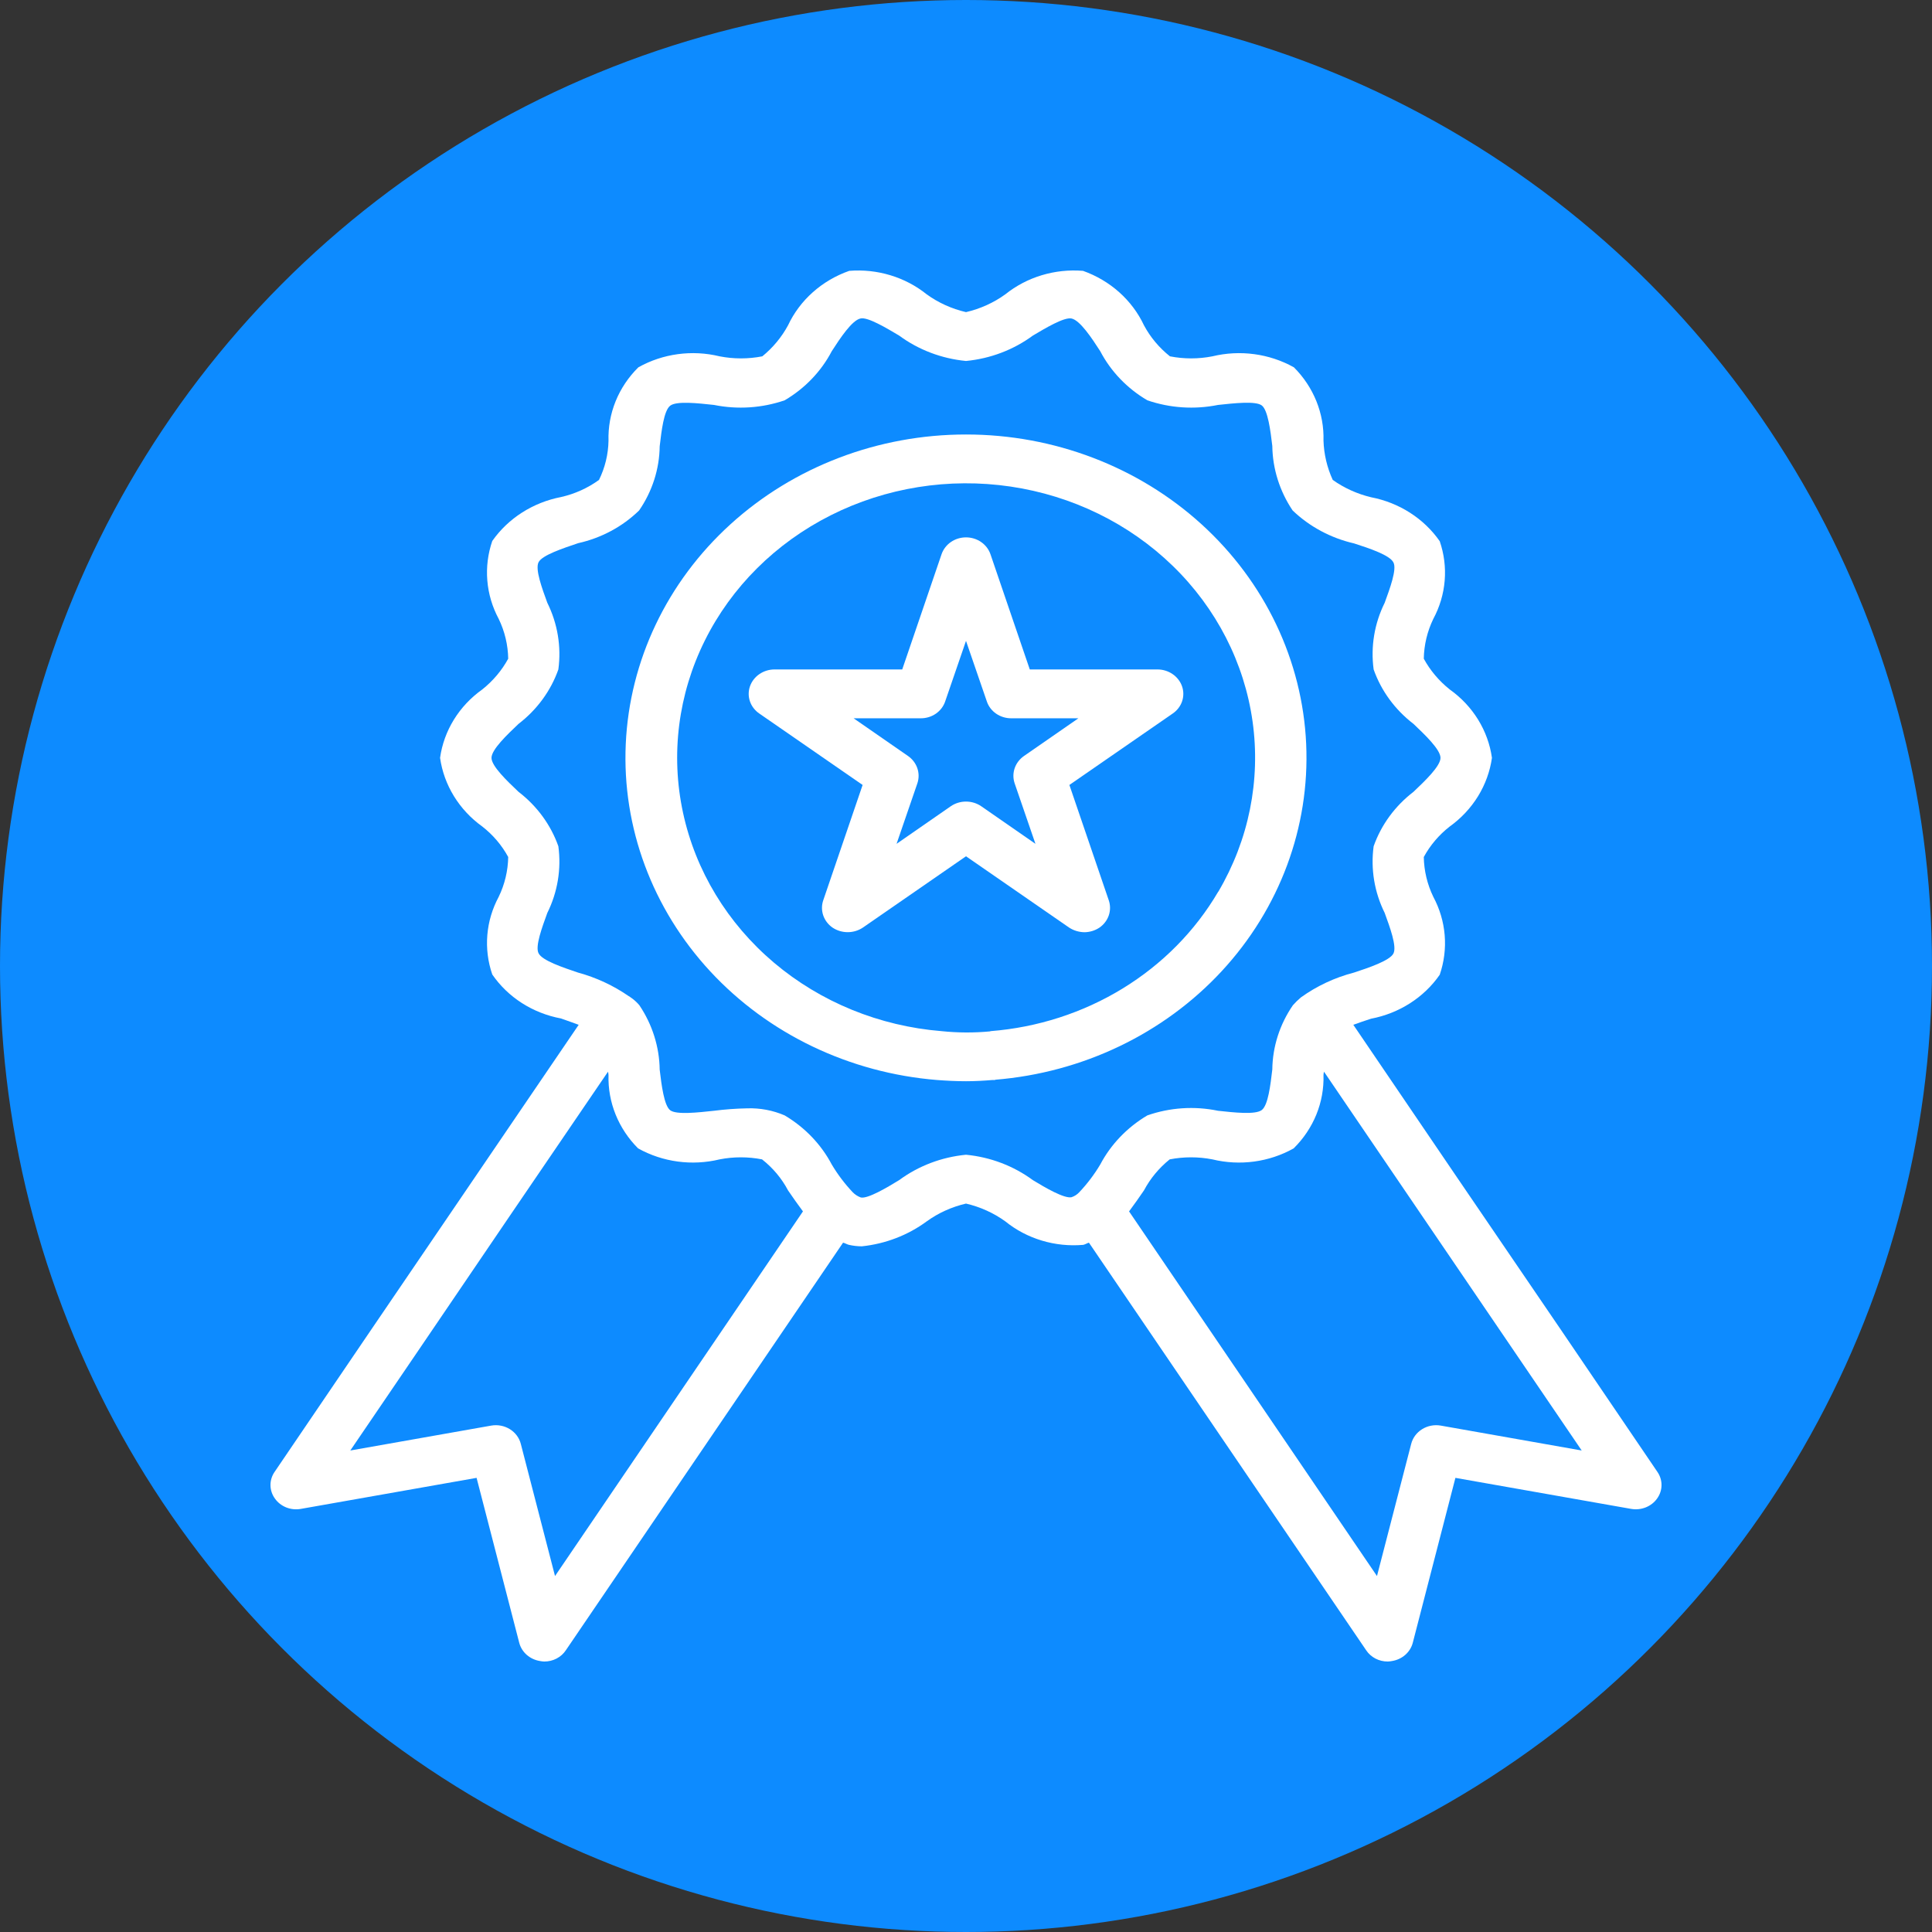 <svg width="140" height="140" viewBox="0 0 140 140" fill="none" xmlns="http://www.w3.org/2000/svg">
<rect x="0" y="0" width="140" height="140" fill="#333333" stroke="none"/>
<circle cx="70" cy="70" r="70" fill="#0D8BFF"/>
<path d="M85.655 49.731C85.531 49.378 85.294 49.07 84.976 48.851C84.659 48.632 84.277 48.513 83.885 48.51H74.622L71.771 40.157C71.648 39.803 71.411 39.494 71.093 39.276C70.775 39.057 70.393 38.94 70 38.94C69.608 38.94 69.225 39.057 68.907 39.276C68.59 39.494 68.353 39.803 68.23 40.157L65.379 48.51H56.116C55.724 48.513 55.342 48.632 55.025 48.851C54.707 49.07 54.47 49.378 54.346 49.731C54.222 50.088 54.222 50.474 54.346 50.831C54.47 51.187 54.712 51.497 55.035 51.714L62.508 56.881L59.657 65.235C59.534 65.59 59.533 65.973 59.653 66.33C59.774 66.686 60.01 66.996 60.328 67.217C60.65 67.433 61.034 67.549 61.428 67.549C61.821 67.549 62.206 67.433 62.527 67.217L70 62.049L77.474 67.217C77.798 67.428 78.18 67.545 78.573 67.553C78.967 67.55 79.351 67.433 79.673 67.217C79.991 66.996 80.227 66.686 80.348 66.33C80.468 65.973 80.467 65.59 80.344 65.235L77.492 56.881L84.966 51.714C85.289 51.497 85.531 51.187 85.655 50.831C85.779 50.474 85.779 50.088 85.655 49.731ZM74.212 54.775C73.892 54.995 73.653 55.304 73.529 55.66C73.406 56.016 73.403 56.4 73.523 56.758L75.032 61.147L71.1 58.421C70.779 58.202 70.395 58.085 70 58.085C69.606 58.085 69.221 58.202 68.901 58.421L64.969 61.147L66.478 56.758C66.597 56.4 66.595 56.016 66.471 55.66C66.347 55.304 66.109 54.995 65.788 54.775L61.856 52.05H66.72C67.114 52.052 67.498 51.935 67.817 51.715C68.135 51.495 68.371 51.185 68.491 50.829L70 46.44L71.51 50.829C71.629 51.185 71.866 51.495 72.184 51.715C72.503 51.935 72.887 52.052 73.28 52.05H78.144L74.212 54.775Z" fill="white"/>
<path d="M70.002 31.485C63.64 31.483 57.523 33.816 52.928 37.995C48.333 42.175 45.617 47.878 45.345 53.915C45.073 59.951 47.267 65.854 51.469 70.391C55.672 74.927 61.557 77.747 67.896 78.261C68.604 78.314 69.294 78.35 70.002 78.35C70.636 78.35 71.288 78.314 71.921 78.261H72.108V78.243C78.445 77.729 84.328 74.911 88.528 70.376C92.729 65.841 94.922 59.94 94.65 53.906C94.378 47.871 91.662 42.17 87.07 37.992C82.477 33.815 76.362 31.483 70.002 31.485ZM88.284 64.616C88.279 64.616 88.275 64.618 88.271 64.621C88.268 64.624 88.266 64.629 88.266 64.633C86.599 67.471 84.222 69.875 81.346 71.634C78.47 73.393 75.182 74.454 71.772 74.721L71.754 74.739H71.735C70.57 74.848 69.396 74.842 68.231 74.721C63.727 74.357 59.467 72.617 56.089 69.763C52.712 66.909 50.398 63.093 49.493 58.886C48.588 54.679 49.142 50.307 51.071 46.424C52.999 42.541 56.2 39.355 60.194 37.342C64.188 35.329 68.76 34.598 73.228 35.258C77.695 35.918 81.818 37.933 84.979 41.003C88.141 44.072 90.171 48.031 90.767 52.287C91.362 56.544 90.492 60.868 88.284 64.616Z" fill="white"/>
<path d="M120.095 106.649L113.088 96.331C108.074 88.986 103.067 81.629 98.067 74.261C98.458 74.12 98.905 73.96 99.353 73.819C100.363 73.626 101.322 73.246 102.177 72.699C103.031 72.152 103.762 71.45 104.329 70.633C104.645 69.709 104.767 68.735 104.687 67.766C104.607 66.797 104.327 65.853 103.863 64.987C103.425 64.082 103.19 63.099 103.173 62.102C103.635 61.251 104.275 60.498 105.055 59.89C105.885 59.294 106.582 58.547 107.107 57.694C107.631 56.84 107.973 55.896 108.112 54.917C107.975 53.94 107.634 52.998 107.109 52.147C106.584 51.296 105.886 50.553 105.055 49.962C104.278 49.344 103.638 48.586 103.173 47.732C103.19 46.735 103.425 45.753 103.863 44.847C104.327 43.984 104.607 43.043 104.687 42.077C104.767 41.111 104.645 40.14 104.329 39.219C103.761 38.403 103.029 37.702 102.175 37.155C101.321 36.608 100.362 36.227 99.353 36.033C98.349 35.792 97.405 35.365 96.576 34.777C96.163 33.876 95.936 32.909 95.905 31.927C95.933 30.952 95.758 29.981 95.39 29.07C95.022 28.159 94.469 27.325 93.762 26.618C91.98 25.622 89.857 25.336 87.854 25.821C86.84 26.02 85.793 26.02 84.779 25.821C83.998 25.2 83.358 24.436 82.897 23.574C82.473 22.671 81.864 21.856 81.106 21.179C80.347 20.501 79.455 19.974 78.48 19.627C77.47 19.544 76.453 19.652 75.487 19.944C74.522 20.235 73.626 20.705 72.852 21.326C72.005 21.939 71.034 22.378 70 22.618C68.966 22.378 67.995 21.939 67.149 21.326C66.377 20.706 65.485 20.237 64.522 19.946C63.56 19.654 62.546 19.546 61.539 19.627C60.56 19.971 59.663 20.497 58.901 21.175C58.14 21.852 57.529 22.668 57.104 23.574C56.642 24.43 56.009 25.194 55.24 25.821C54.219 26.02 53.167 26.02 52.146 25.821C50.15 25.335 48.032 25.622 46.257 26.618C45.542 27.325 44.982 28.16 44.611 29.074C44.24 29.989 44.065 30.965 44.095 31.945C44.076 32.924 43.842 33.889 43.406 34.777C42.593 35.366 41.66 35.788 40.666 36.015C38.623 36.408 36.827 37.553 35.672 39.201C35.355 40.125 35.233 41.099 35.313 42.068C35.393 43.037 35.673 43.981 36.138 44.847C36.576 45.753 36.81 46.735 36.827 47.732C36.362 48.586 35.722 49.344 34.945 49.962C34.114 50.553 33.416 51.296 32.891 52.147C32.366 52.998 32.025 53.94 31.889 54.917C32.028 55.896 32.369 56.84 32.894 57.694C33.418 58.547 34.115 59.294 34.945 59.89C35.725 60.498 36.365 61.251 36.827 62.102C36.81 63.099 36.576 64.082 36.138 64.987C35.674 65.85 35.394 66.791 35.314 67.757C35.234 68.723 35.355 69.694 35.672 70.615C36.235 71.435 36.966 72.139 37.82 72.686C38.675 73.233 39.636 73.612 40.648 73.801C41.076 73.96 41.524 74.102 41.934 74.261C36.92 81.624 31.913 88.98 26.913 96.331L19.905 106.649C19.703 106.938 19.597 107.278 19.6 107.625C19.604 107.972 19.716 108.31 19.924 108.595C20.126 108.881 20.413 109.104 20.747 109.236C21.082 109.368 21.45 109.404 21.806 109.339L34.535 107.091L37.629 119.055C37.718 119.389 37.909 119.691 38.177 119.924C38.446 120.157 38.779 120.31 39.138 120.365C39.236 120.385 39.336 120.397 39.436 120.4C39.749 120.402 40.056 120.328 40.33 120.186C40.604 120.043 40.835 119.837 41.002 119.586L61.092 90.048C61.241 90.083 61.371 90.172 61.52 90.207C61.826 90.276 62.139 90.312 62.452 90.313C64.163 90.134 65.788 89.509 67.149 88.508C67.995 87.895 68.966 87.456 70 87.216C71.034 87.456 72.005 87.895 72.852 88.508C73.626 89.134 74.525 89.607 75.495 89.898C76.464 90.19 77.485 90.295 78.498 90.207C78.647 90.172 78.778 90.083 78.908 90.048L98.999 119.586C99.165 119.837 99.396 120.043 99.67 120.186C99.944 120.328 100.252 120.402 100.564 120.4C100.664 120.397 100.764 120.385 100.862 120.365C101.221 120.31 101.555 120.157 101.823 119.924C102.091 119.691 102.282 119.389 102.372 119.055L105.465 107.091L118.194 109.339C118.55 109.402 118.917 109.365 119.252 109.233C119.586 109.101 119.873 108.88 120.076 108.595C120.284 108.31 120.397 107.972 120.4 107.625C120.403 107.278 120.297 106.938 120.095 106.649ZM40.219 114.206L37.74 104.631C37.629 104.192 37.345 103.81 36.947 103.563C36.548 103.316 36.065 103.223 35.597 103.304L25.384 105.109L30.044 98.26C34.703 91.393 39.374 84.526 44.058 77.659C44.078 77.74 44.091 77.823 44.095 77.907C44.067 78.882 44.242 79.853 44.61 80.764C44.978 81.675 45.531 82.509 46.239 83.216C48.02 84.211 50.144 84.498 52.146 84.013C53.161 83.814 54.207 83.814 55.221 84.013C56.006 84.63 56.648 85.395 57.104 86.26C57.458 86.774 57.812 87.287 58.185 87.782L40.219 114.206ZM78.2 86.402C78.049 86.564 77.857 86.686 77.641 86.756C77.119 86.862 75.74 86.066 74.846 85.517C73.444 84.484 71.765 83.846 70 83.677C68.235 83.846 66.556 84.484 65.155 85.517C64.26 86.066 62.881 86.88 62.378 86.774C62.149 86.691 61.945 86.557 61.781 86.384C61.204 85.771 60.698 85.1 60.272 84.384C59.501 82.924 58.321 81.693 56.861 80.827C56.014 80.461 55.089 80.285 54.159 80.314C53.349 80.329 52.54 80.388 51.736 80.491C50.581 80.615 49.015 80.792 48.568 80.455C48.121 80.119 47.934 78.615 47.804 77.517C47.781 75.86 47.271 74.242 46.332 72.845C46.184 72.668 46.015 72.508 45.829 72.367C45.758 72.31 45.683 72.257 45.605 72.208L45.586 72.19H45.568C44.453 71.417 43.204 70.835 41.878 70.474C40.778 70.102 39.287 69.606 39.026 69.076C38.765 68.58 39.287 67.182 39.66 66.155C40.406 64.65 40.684 62.974 40.461 61.324C39.914 59.774 38.912 58.404 37.573 57.377C36.753 56.598 35.616 55.519 35.616 54.917C35.616 54.315 36.753 53.236 37.573 52.457C38.912 51.43 39.914 50.06 40.461 48.51C40.684 46.86 40.406 45.184 39.66 43.679C39.287 42.652 38.765 41.254 39.026 40.741C39.287 40.228 40.797 39.732 41.896 39.36C43.576 38.985 45.109 38.163 46.313 36.989C47.267 35.604 47.784 33.989 47.804 32.334C47.934 31.237 48.102 29.75 48.568 29.396C49.034 29.042 50.581 29.219 51.736 29.343C53.444 29.689 55.22 29.572 56.861 29.007C58.325 28.146 59.506 26.914 60.272 25.45C60.887 24.494 61.744 23.202 62.359 23.078C62.881 22.954 64.26 23.786 65.155 24.317C66.556 25.35 68.235 25.988 70 26.158C71.765 25.988 73.444 25.35 74.846 24.317C75.74 23.786 77.101 22.972 77.641 23.078C78.256 23.202 79.113 24.494 79.728 25.45C80.494 26.914 81.675 28.146 83.139 29.007C84.78 29.572 86.556 29.689 88.264 29.343C89.419 29.219 90.985 29.042 91.432 29.379C91.879 29.715 92.066 31.219 92.196 32.316C92.219 33.974 92.729 35.592 93.668 36.989C94.891 38.162 96.433 38.99 98.123 39.378C99.222 39.732 100.713 40.228 100.974 40.758C101.235 41.254 100.713 42.652 100.34 43.679C99.594 45.184 99.316 46.86 99.539 48.51C100.086 50.06 101.088 51.43 102.428 52.457C103.248 53.236 104.384 54.315 104.384 54.917C104.384 55.519 103.248 56.598 102.428 57.377C101.088 58.404 100.086 59.774 99.539 61.324C99.316 62.974 99.594 64.65 100.34 66.155C100.713 67.182 101.235 68.58 100.974 69.093C100.713 69.606 99.204 70.12 98.123 70.474C96.727 70.836 95.417 71.449 94.265 72.279C94.058 72.454 93.865 72.644 93.687 72.845C92.734 74.23 92.216 75.845 92.196 77.5C92.066 78.597 91.898 80.084 91.432 80.438C90.966 80.792 89.419 80.615 88.264 80.491C86.557 80.136 84.778 80.253 83.139 80.827C81.68 81.693 80.499 82.924 79.728 84.384C79.298 85.108 78.785 85.784 78.2 86.402ZM104.403 103.304C103.935 103.223 103.452 103.316 103.054 103.563C102.655 103.81 102.371 104.192 102.26 104.631L99.781 114.206L81.816 87.782C82.188 87.287 82.543 86.774 82.897 86.26C83.353 85.4 83.987 84.636 84.76 84.013C85.781 83.814 86.833 83.814 87.854 84.013C89.85 84.499 91.969 84.212 93.743 83.216C94.457 82.512 95.015 81.68 95.387 80.768C95.758 79.857 95.934 78.884 95.905 77.907C95.908 77.823 95.921 77.74 95.942 77.659C100.62 84.526 105.291 91.393 109.957 98.26L114.616 105.109L104.403 103.304Z" fill="white"/>
</svg>

